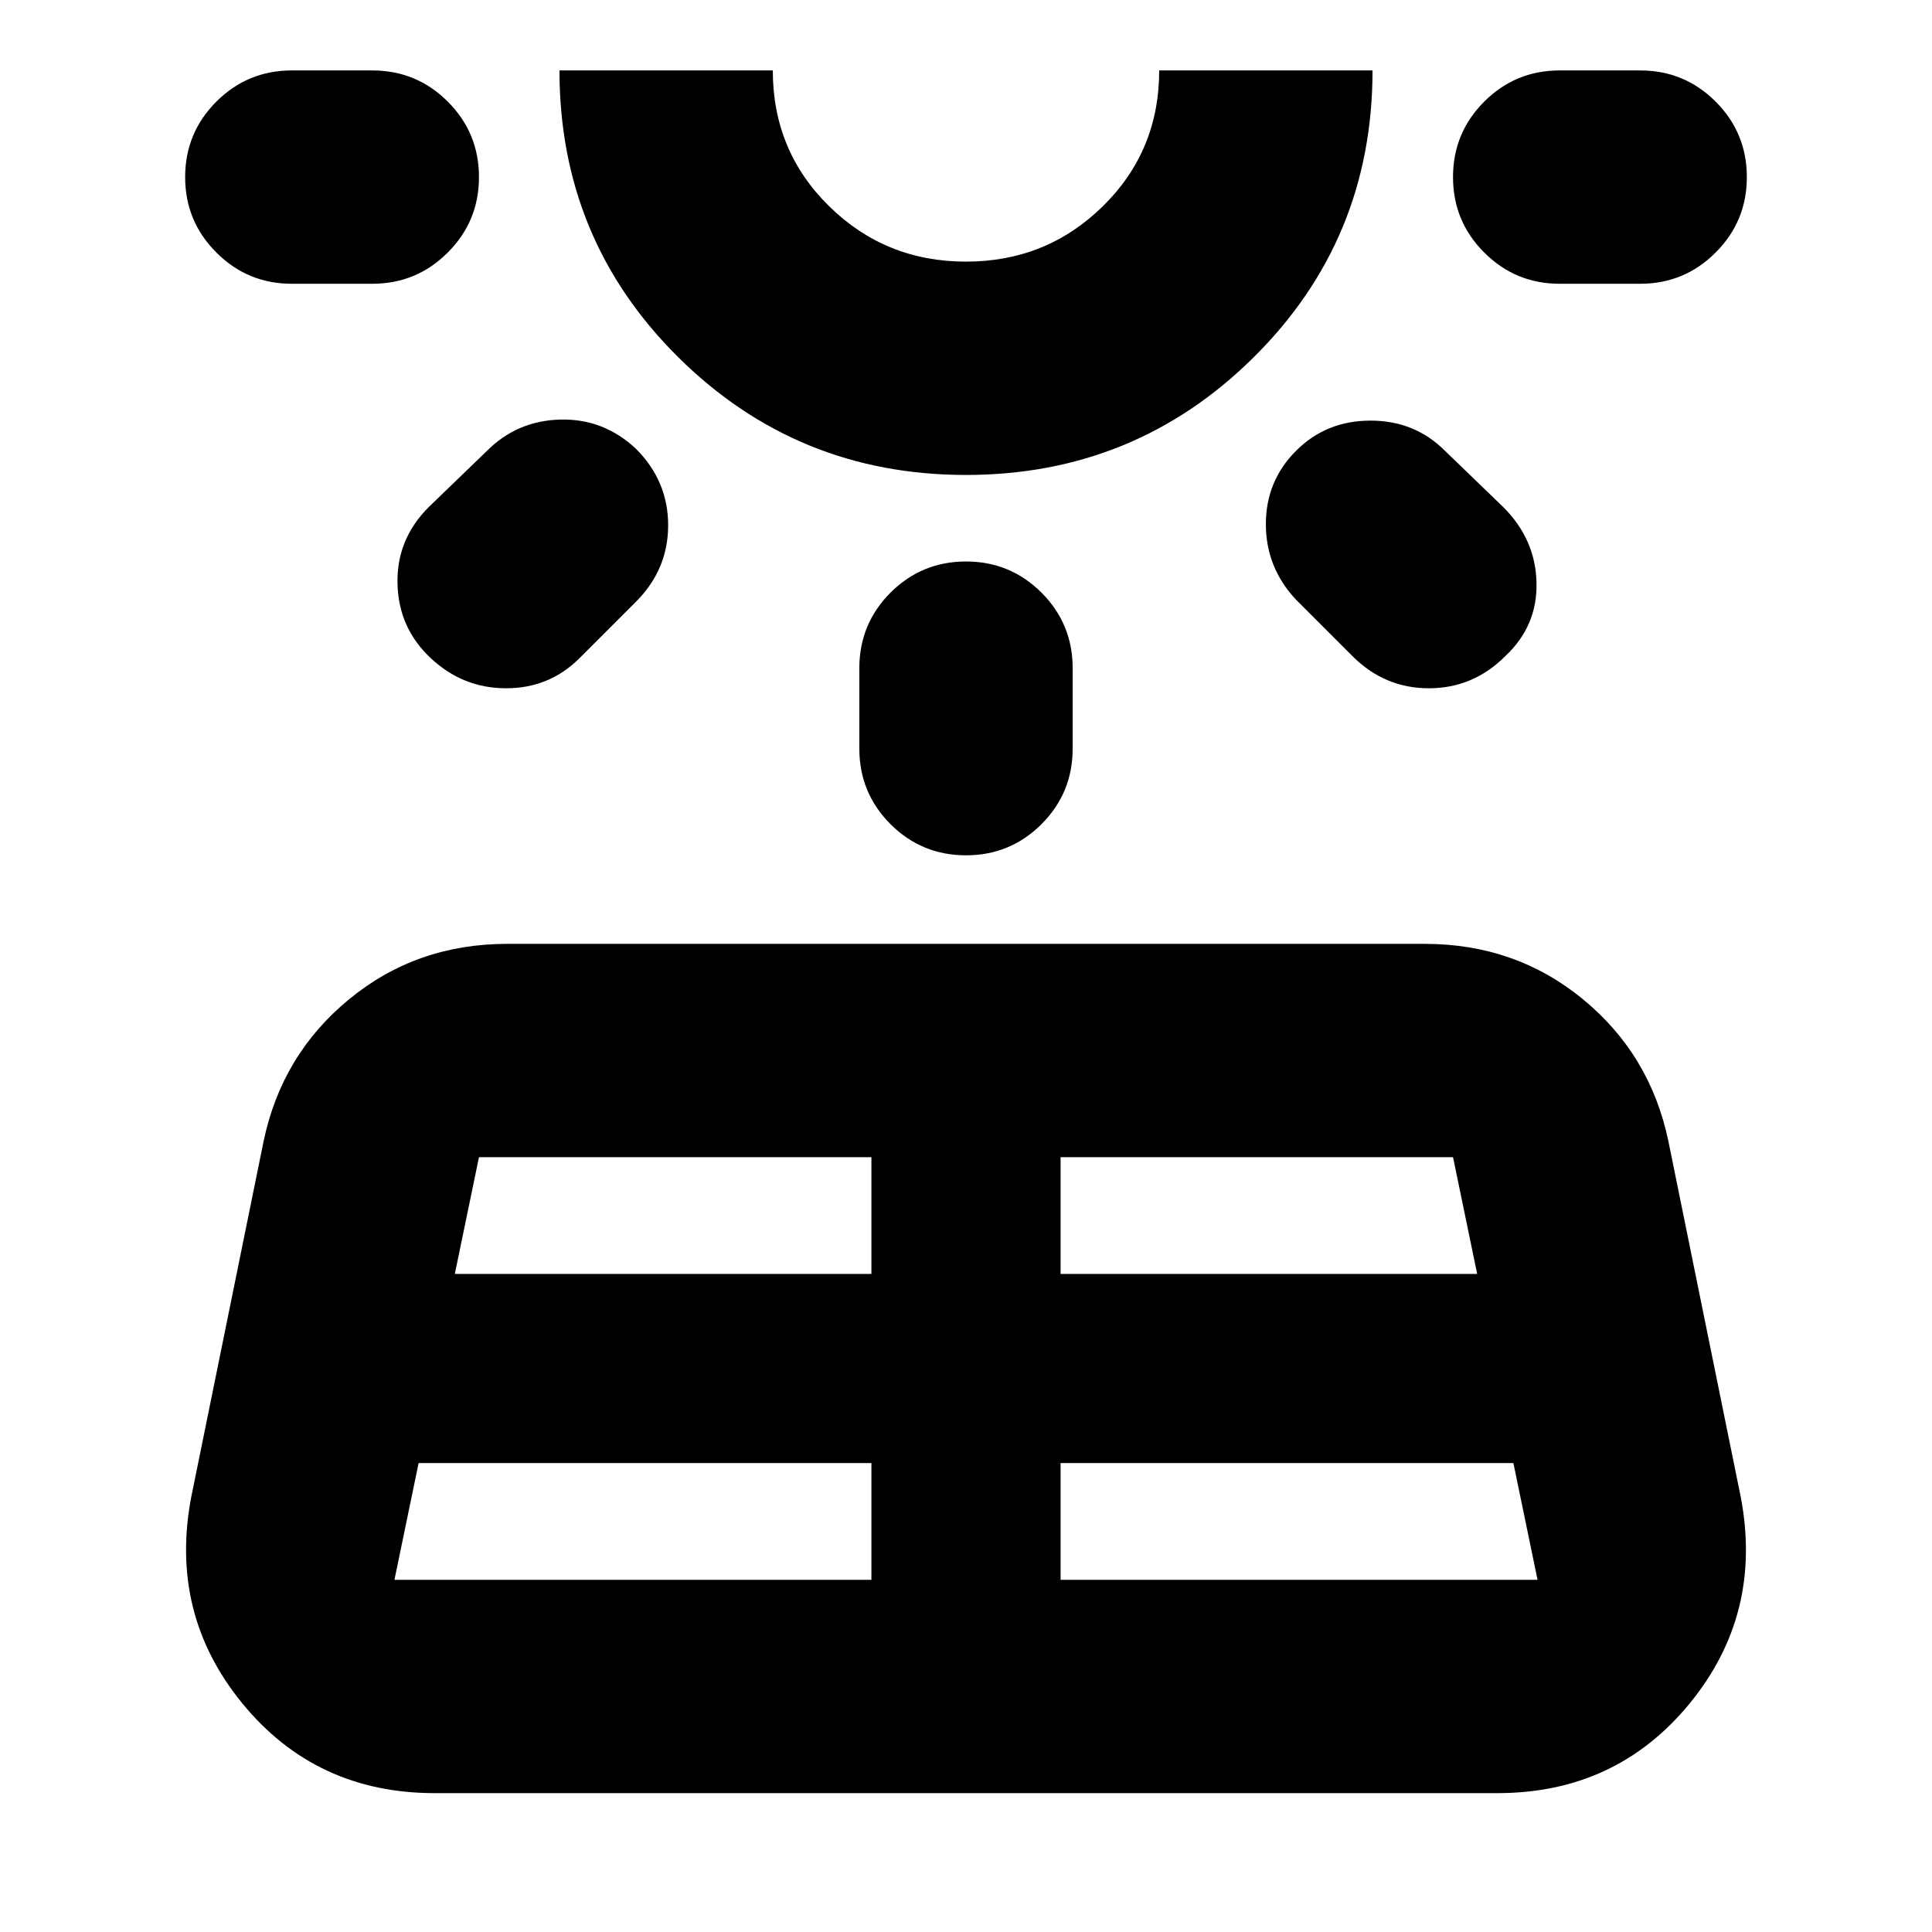 <svg xmlns="http://www.w3.org/2000/svg" height="24" width="24"><path d="m2.375 18.6.9-4.425Q3.5 13.1 4.338 12.412q.837-.687 1.962-.687h11.4q1.125 0 1.963.687.837.688 1.062 1.763l.9 4.425q.275 1.45-.637 2.563-.913 1.112-2.388 1.112H5.4q-1.475 0-2.387-1.112Q2.1 20.05 2.375 18.6ZM5.95 2.2q0 .55-.388.937-.387.388-.937.388h-1q-.55 0-.937-.388Q2.3 2.75 2.3 2.2t.388-.938q.387-.387.937-.387h1q.55 0 .937.387.388.388.388.938ZM4.9 19.625h5.925v-1.45H5.2l-.3 1.45Zm3-14.05q.4.4.4.95 0 .55-.4.95l-.7.7q-.375.375-.913.375-.537 0-.937-.375t-.412-.925q-.013-.55.387-.95l.725-.7q.375-.375.913-.388.537-.012.937.363Zm-2.25 10.25h5.175v-1.45H5.95ZM12 5.9q-2.1 0-3.575-1.463Q6.95 2.975 6.95.875H9.6q0 1 .7 1.687.7.688 1.7.688t1.7-.688q.7-.687.7-1.687h2.65q0 2.1-1.475 3.562Q14.1 5.9 12 5.9Zm0-5.025Zm0 6.1q.55 0 .938.387.387.388.387.938v1q0 .55-.387.938-.388.387-.938.387-.55 0-.938-.387-.387-.388-.387-.938v-1q0-.55.387-.938.388-.387.938-.387Zm1.175 12.65H19.1l-.3-1.45h-5.625Zm0-3.8h5.175l-.3-1.45h-4.875ZM16.1 5.6q.375-.375.925-.375t.925.375l.725.7q.4.4.412.937.013.538-.387.913-.4.4-.95.4-.55 0-.95-.4l-.7-.7q-.375-.4-.375-.938 0-.537.375-.912Zm5.6-3.4q0 .55-.388.937-.387.388-.937.388h-1q-.55 0-.937-.388-.388-.387-.388-.937t.388-.938q.387-.387.937-.387h1q.55 0 .937.387.388.388.388.938Z"/></svg>